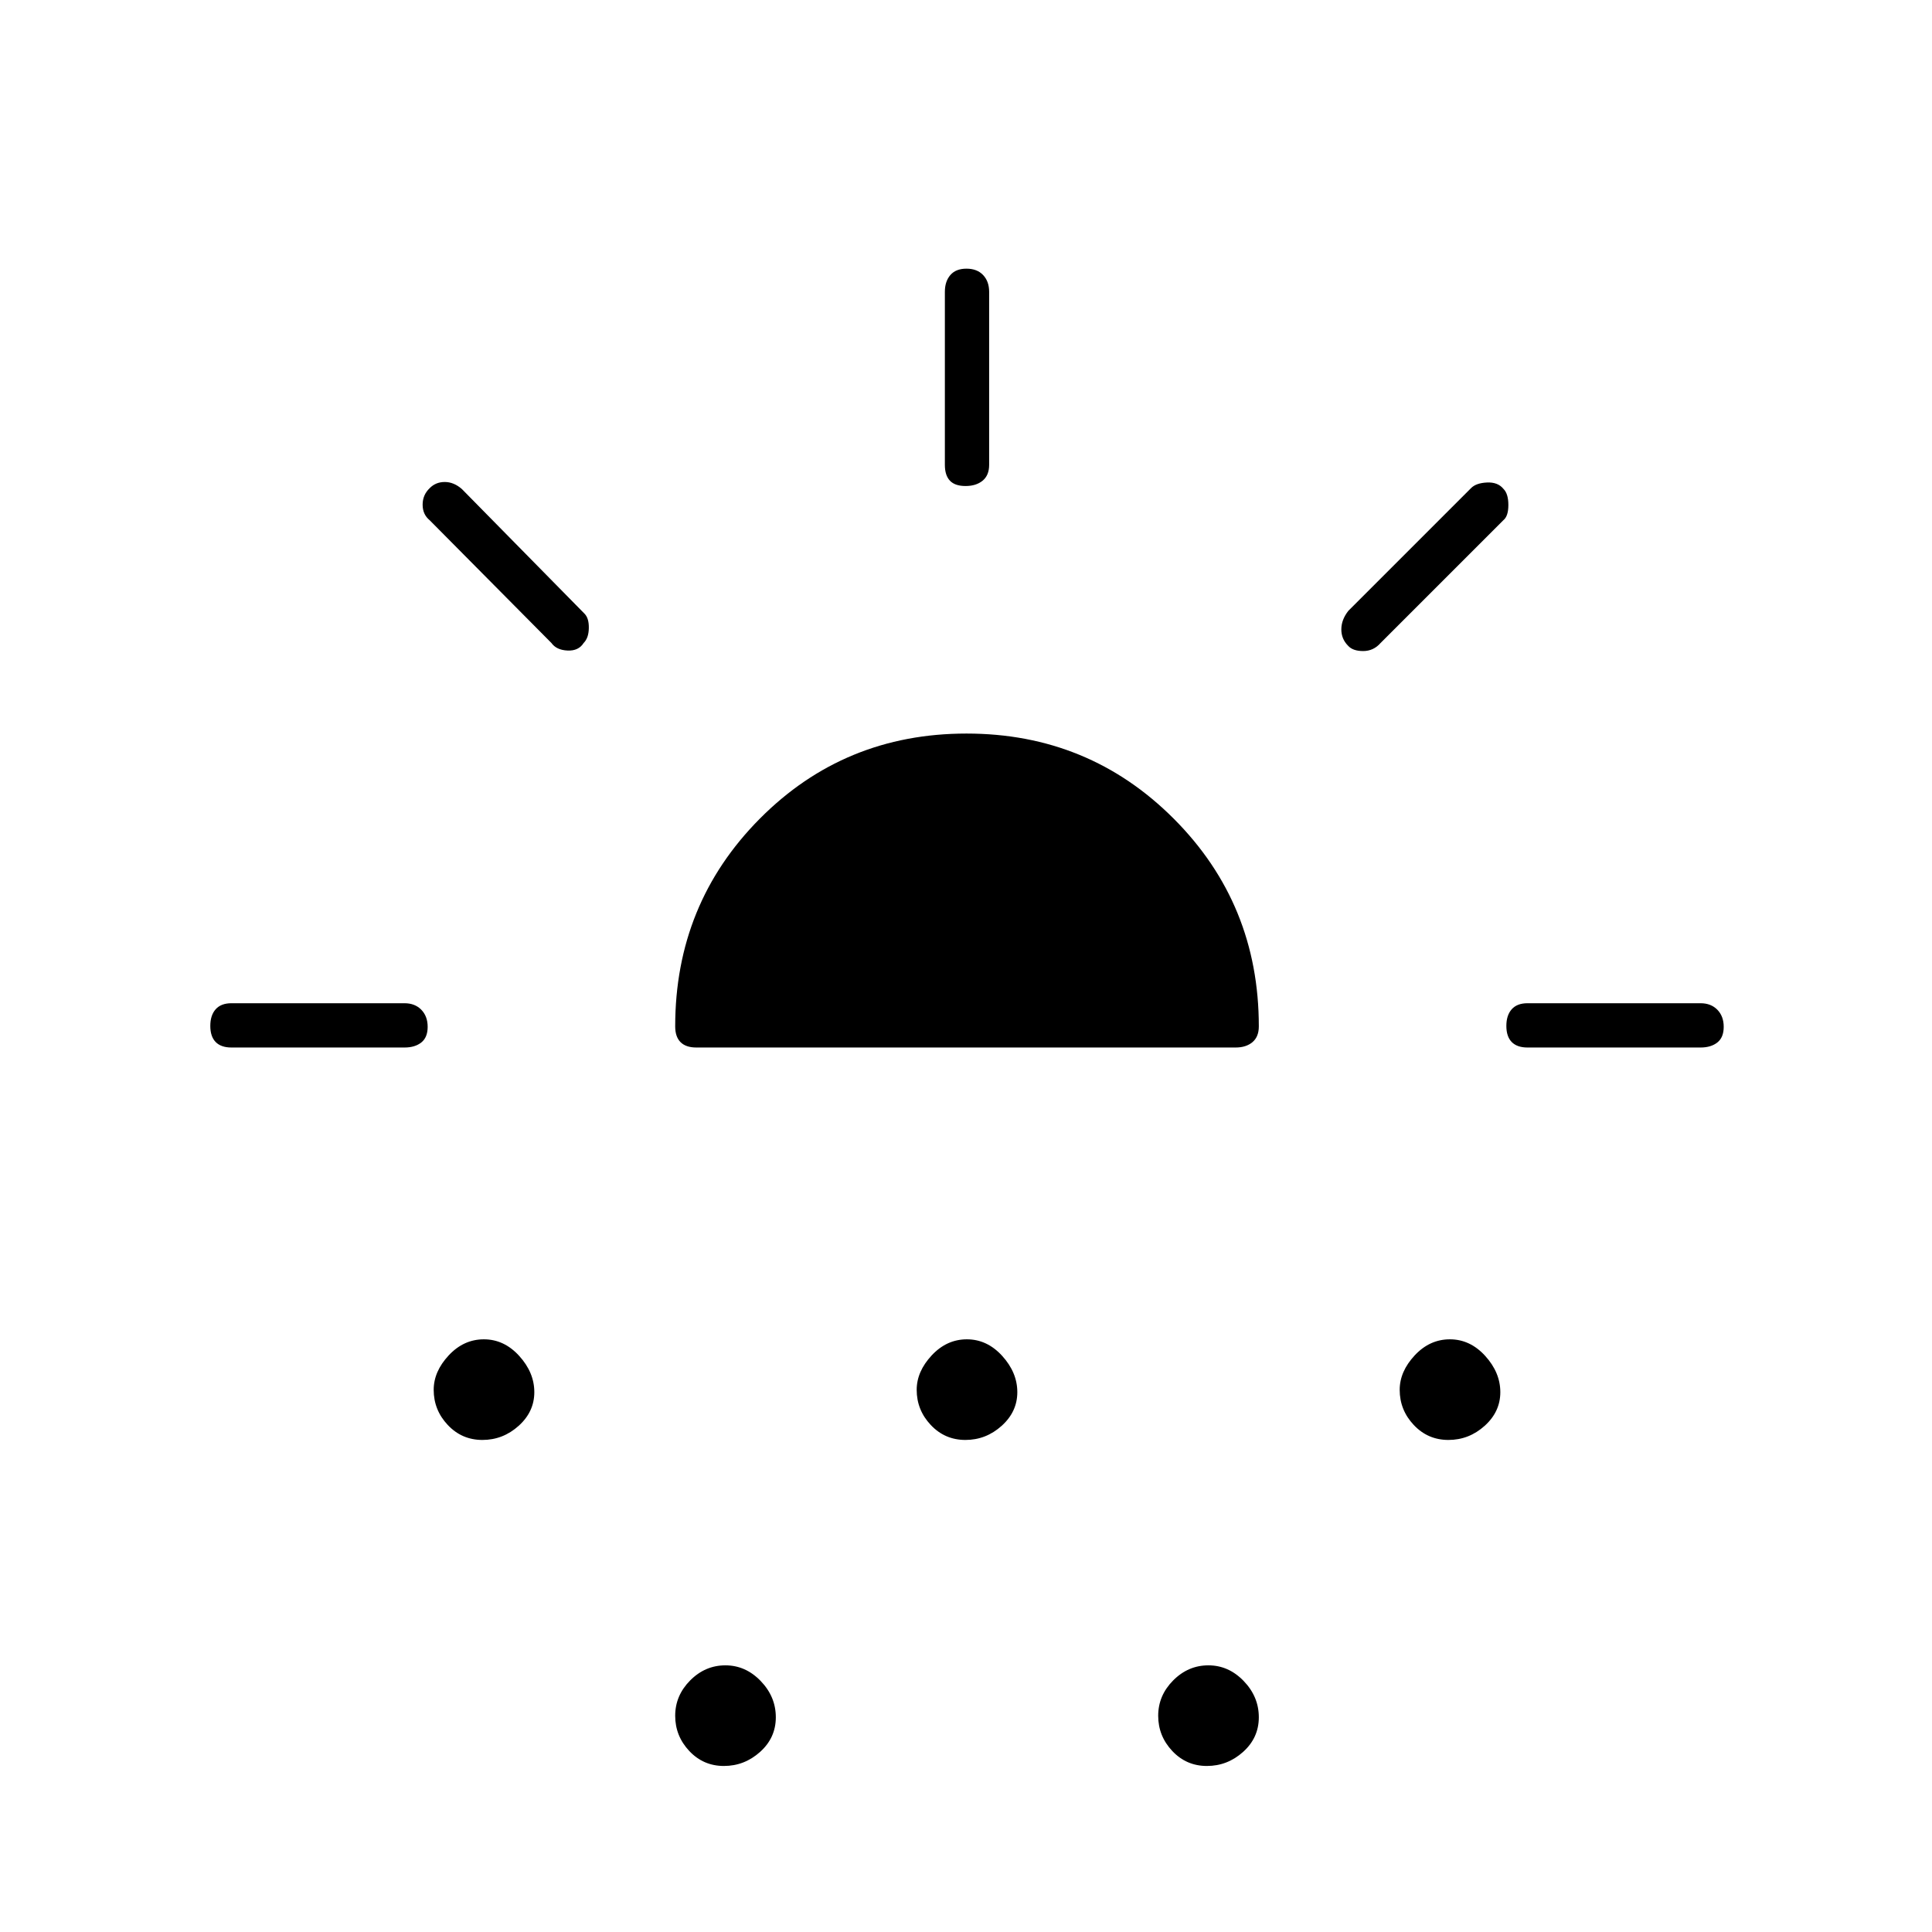 <svg xmlns="http://www.w3.org/2000/svg" height="48" viewBox="0 -960 960 960" width="48"><path d="M201-439.5h-86q-5.17 0-7.84-2.73-2.66-2.73-2.66-8t2.66-8.27q2.67-3 7.84-3h86q5.18 0 8.34 3.23t3.16 8.5q0 5.27-3.16 7.77t-8.34 2.5Zm89.02-201.02q-2.52 4.02-8.02 3.77-5.5-.25-8-3.75l-60.5-61q-3.5-2.86-3.5-7.73 0-4.86 3.5-8.2 3-3.07 7.5-3.07t8.5 3.5l61 62q2.17 2.25 2.08 7.12-.08 4.88-2.56 7.36ZM239.7-244.5q-10.2 0-17.2-7.43t-7-17.47q0-9.1 7.44-17.1 7.45-8 17.5-8 10.06 0 17.56 8.25 7.5 8.26 7.5 18 0 9.75-7.8 16.75-7.79 7-18 7Zm106.3-195q-5.18 0-7.84-2.66T335.5-450q0-60.84 42.01-103.17t102.75-42.33q60.74 0 102.99 42.33Q625.5-510.84 625.5-450q0 5.18-3.16 7.84-3.17 2.66-8.34 2.66H346Zm13.7 357q-10.2 0-17.2-7.44-7-7.45-7-17.5 0-10.06 7.44-17.56 7.45-7.5 17.5-7.5 10.06 0 17.56 7.8 7.5 7.79 7.5 18 0 10.2-7.8 17.2-7.79 7-18 7Zm120-162q-10.2 0-17.2-7.43t-7-17.47q0-9.1 7.44-17.1 7.45-8 17.5-8 10.06 0 17.56 8.25 7.5 8.26 7.5 18 0 9.75-7.8 16.75-7.79 7-18 7Zm.07-474q-5.27 0-7.77-2.66-2.5-2.67-2.5-7.84v-86q0-5.17 2.73-8.34 2.73-3.16 8-3.16t8.27 3.16q3 3.17 3 8.34v86q0 5.17-3.23 7.84-3.23 2.66-8.5 2.66Zm119.93 636q-10.2 0-17.2-7.44-7-7.45-7-17.5 0-10.06 7.44-17.56 7.45-7.5 17.5-7.5 10.06 0 17.56 7.8 7.5 7.79 7.5 18 0 10.2-7.8 17.2-7.79 7-18 7Zm70.14-556.65q-3.34-3.35-3.34-8.12 0-4.78 3.5-9.23l61-61q2.5-2.5 7.89-2.75 5.4-.25 8.18 3.18 2.43 2.43 2.43 8t-2.5 7.57l-61 61q-3.5 4-8.66 4t-7.5-2.65ZM719.7-244.5q-10.2 0-17.2-7.43t-7-17.47q0-9.1 7.44-17.1 7.45-8 17.5-8 10.06 0 17.56 8.25 7.5 8.26 7.5 18 0 9.75-7.8 16.75-7.79 7-18 7Zm39.3-195q-5.17 0-7.84-2.73-2.66-2.73-2.66-8t2.66-8.27q2.67-3 7.84-3h86q5.17 0 8.34 3.23 3.16 3.23 3.16 8.5t-3.16 7.77q-3.17 2.5-8.34 2.5h-86Z"/></svg>